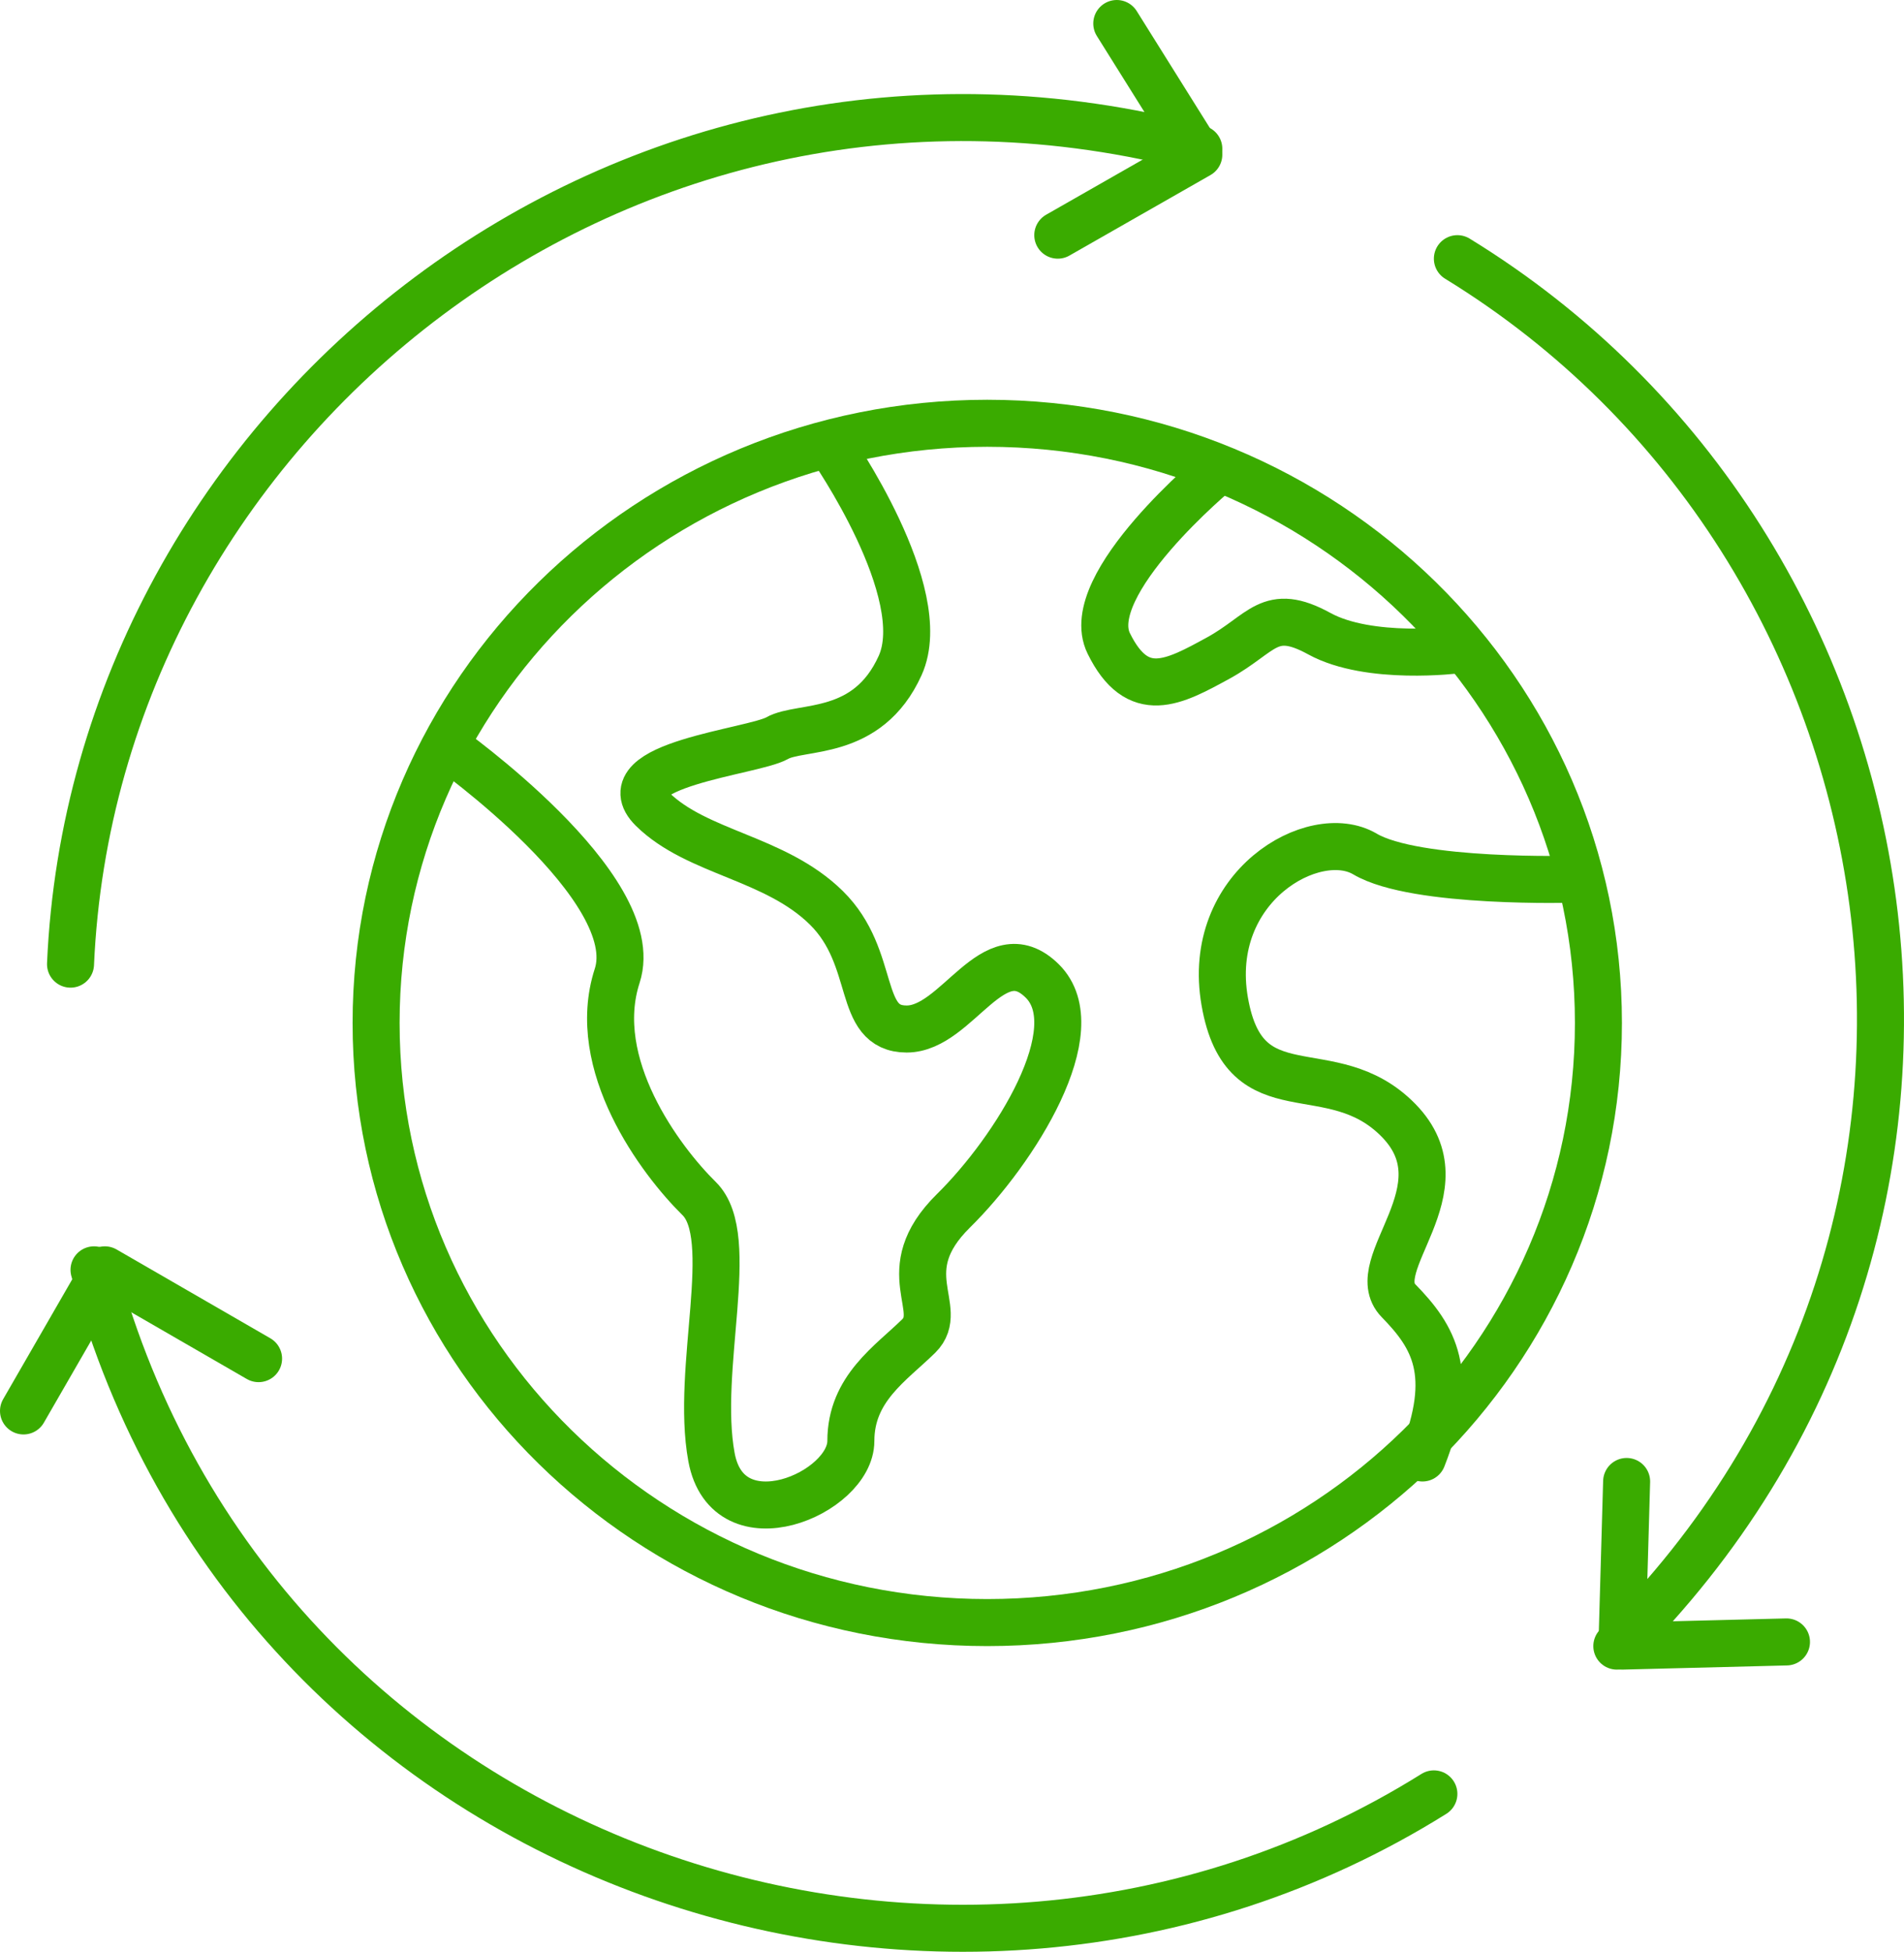 <?xml version="1.0" encoding="UTF-8"?>
<svg width="81px" height="83px" viewBox="0 0 81 83" version="1.1" xmlns="http://www.w3.org/2000/svg" xmlns:xlink="http://www.w3.org/1999/xlink">
    <!-- Generator: Sketch 53.2 (72643) - https://sketchapp.com -->
    <title>Group</title>
    <desc>Created with Sketch.</desc>
    <g id="Phase-2---Title-Setup" stroke="none" stroke-width="1" fill="none" fill-rule="evenodd" stroke-linecap="round" stroke-linejoin="round">
        <g id="12.-Add-a-Book---Files-Ready" transform="translate(-394, -991)" stroke="#3AAB00" stroke-width="2">
            <g id="Group" transform="translate(395, 992)">
                <path d="M67,42.501 C67,56.583 55.359,68 40.999,68 C26.64,68 15,56.583 15,42.501 C15,28.417 26.64,17 40.999,17 C55.359,17 67,28.417 67,42.501 Z" id="Stroke-1"></path>
                <path d="M34.354,18 C34.354,18 38.691,24.208 37.295,27.299 C35.899,30.391 33.073,29.816 32.06,30.391 C31.049,30.967 24.849,31.531 26.755,33.407 C28.661,35.284 31.974,35.459 34.155,37.605 C36.336,39.753 35.407,42.759 37.572,42.759 C39.738,42.759 41.259,38.667 43.337,40.713 C45.414,42.759 42.18,47.911 39.563,50.488 C36.946,53.064 39.265,54.651 38.085,55.813 C36.905,56.974 35.197,58.045 35.197,60.278 C35.197,62.511 29.967,64.745 29.268,60.965 C28.572,57.186 30.403,51.605 28.746,49.972 C27.088,48.341 24.036,44.254 25.256,40.499 C26.478,36.746 18,30.746 18,30.746" id="Stroke-3"></path>
                <path d="M66,36.387 C66,36.387 59.226,36.591 57.069,35.317 C54.91,34.042 50.251,36.711 51.103,41.591 C51.955,46.474 55.636,43.719 58.5,46.647 C61.363,49.576 57,52.783 58.5,54.317 C60,55.853 60.935,57.397 59.515,61" id="Stroke-5"></path>
                <path d="M50.827,19 C50.827,19 44.939,23.86 46.169,26.362 C47.399,28.862 48.933,28.02 50.827,26.984 C52.719,25.946 52.994,24.779 55.125,25.946 C57.254,27.114 61,26.635 61,26.635" id="Stroke-7"></path>
                <path d="M2,40 C3.013,16.953 25.616,-1.143 50,5.326" id="Stroke-9"></path>
                <path d="M60,75.285 C39.079,88.357 9.817,78.204 3,53" id="Stroke-11"></path>
                <path d="M61,10 C81.069,22.295 85.807,51.125 67.783,69" id="Stroke-13"></path>
                <polyline id="Stroke-15" points="46.51 0 50 5.576 44 9"></polyline>
                <polyline id="Stroke-17" points="75 68.823 68 69 68.2 62"></polyline>
                <polyline id="Stroke-19" points="0 59 3.46 53 10 56.776"></polyline>
            </g>
        </g>
    </g>
</svg>